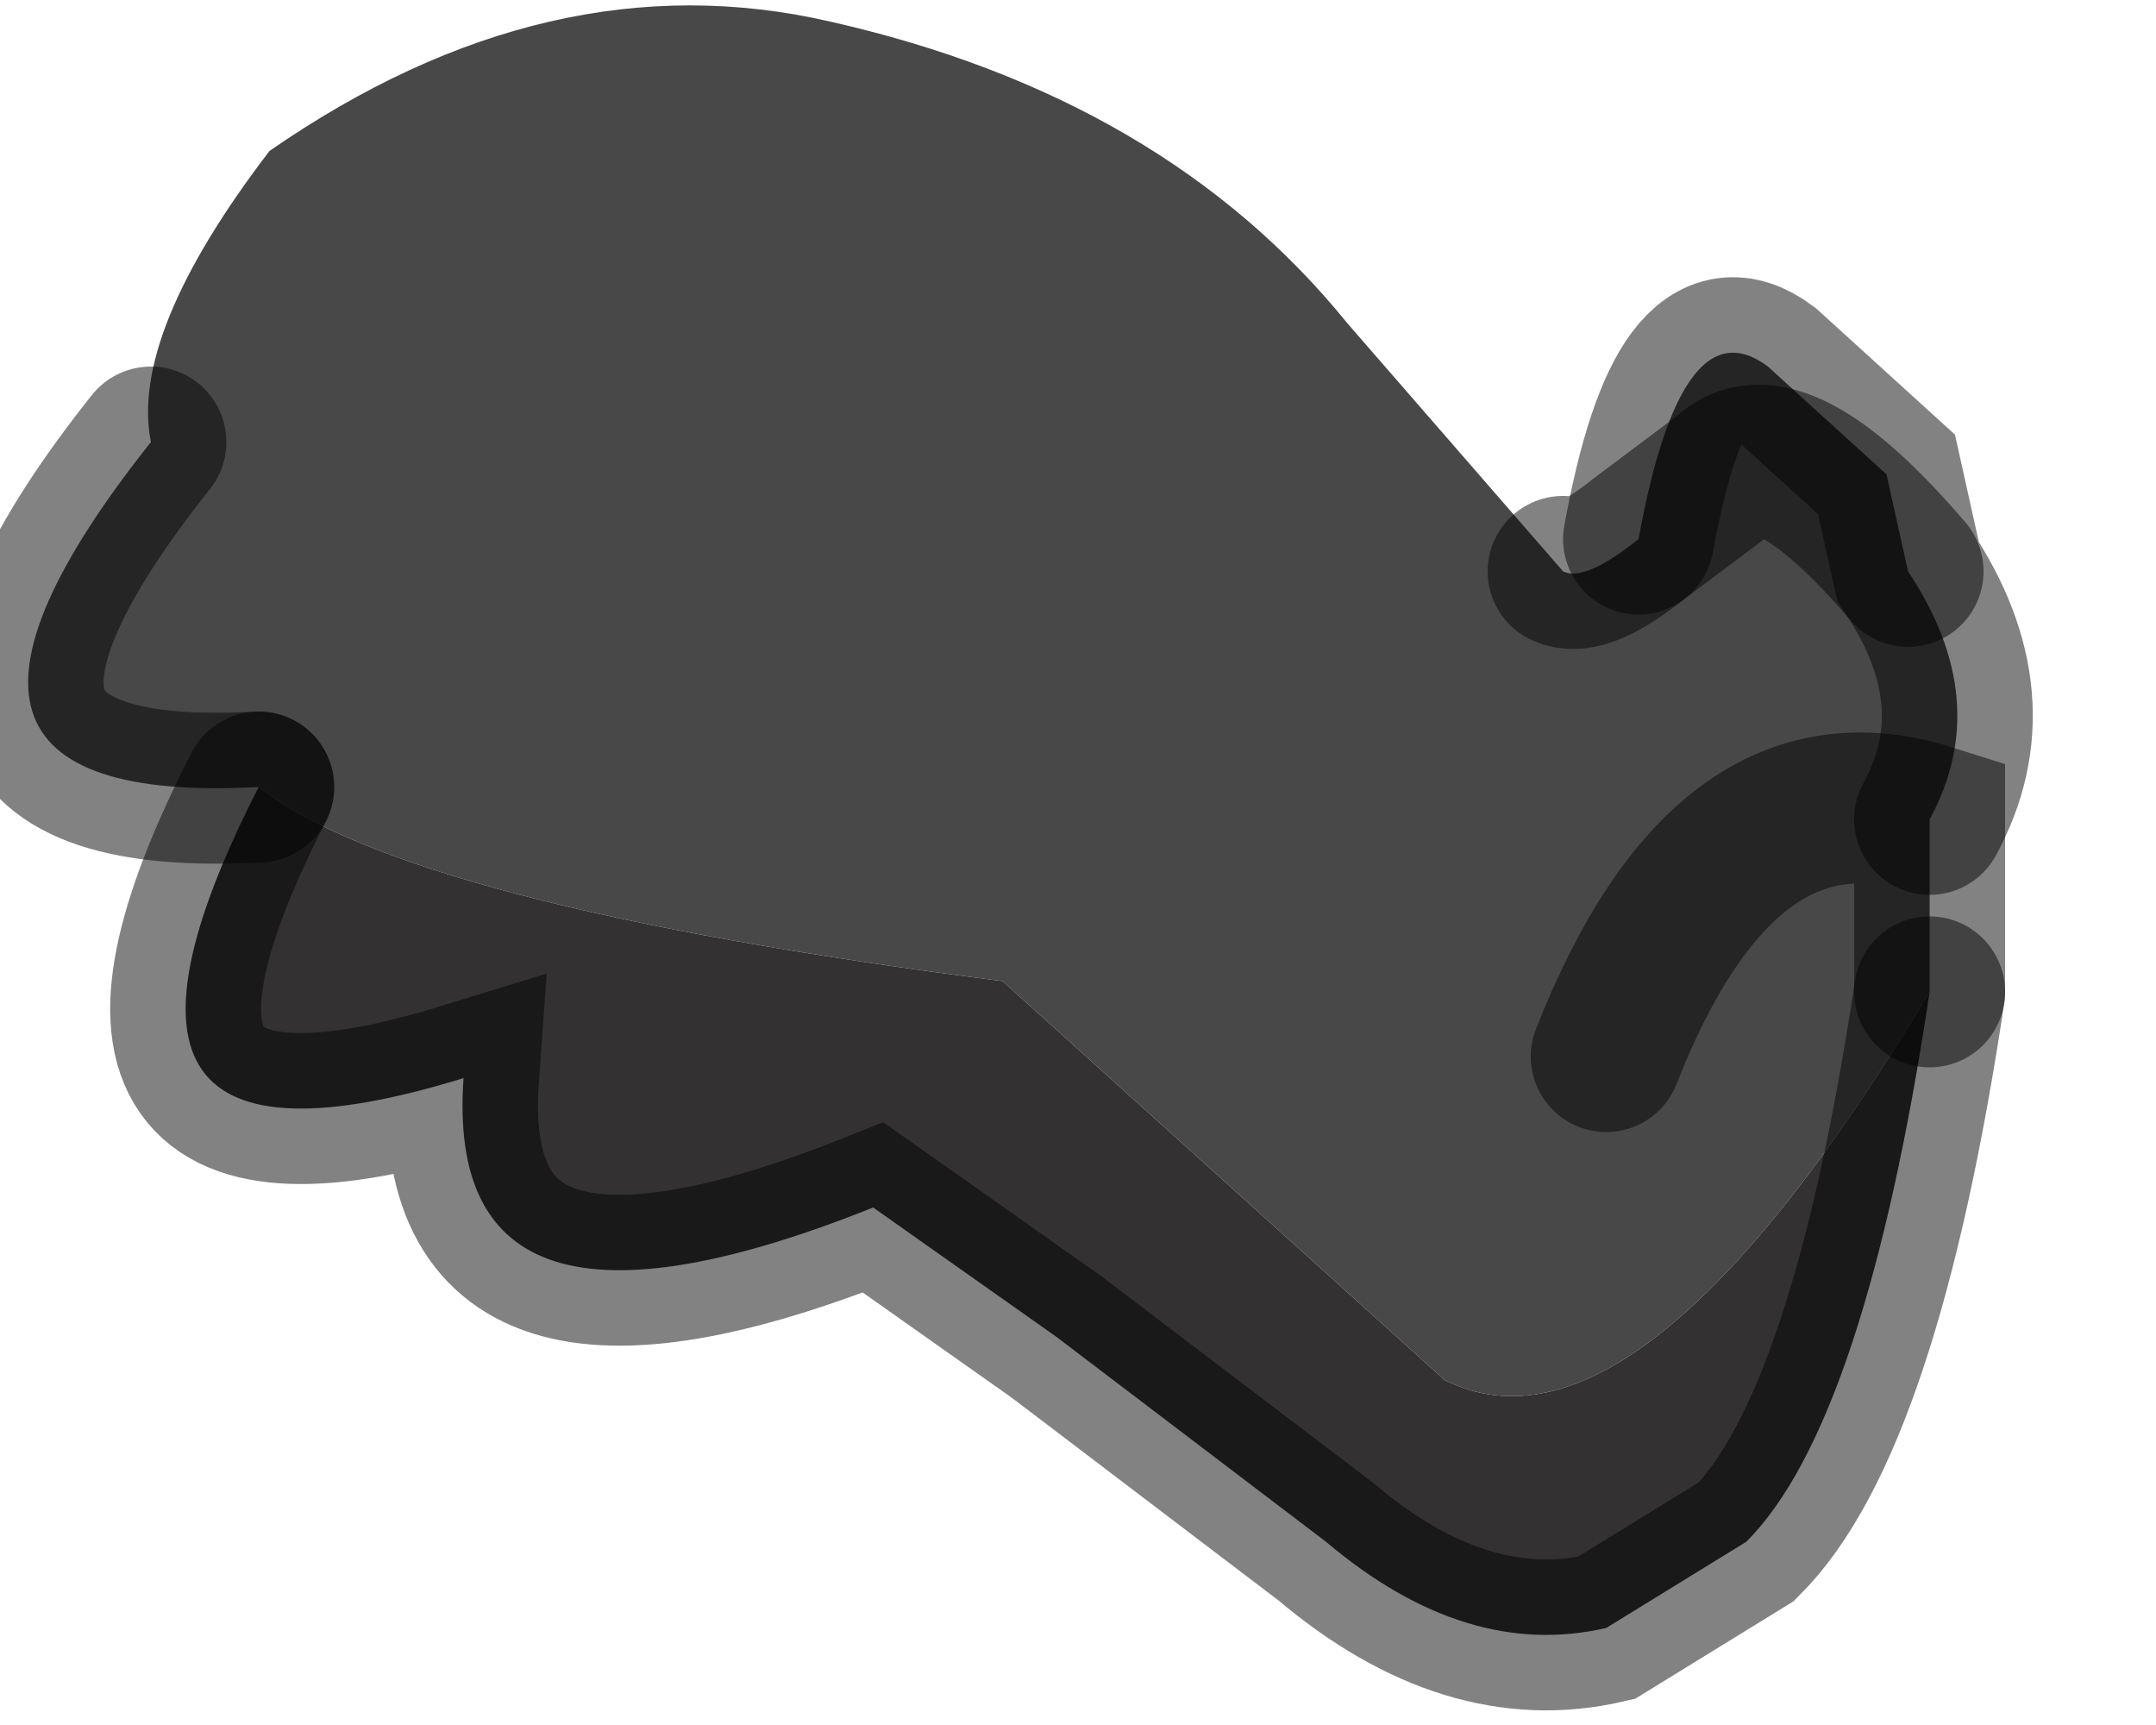 <?xml version="1.0" encoding="utf-8"?>
<svg version="1.1" id="Layer_1"
xmlns="http://www.w3.org/2000/svg"
xmlns:xlink="http://www.w3.org/1999/xlink"
width="10px" height="8px"
xml:space="preserve">
<g id="PathID_683" transform="matrix(1, 0, 0, 1, 4.75, 3.8)">
<path style="fill:#484848;fill-opacity:1" d="M4.1 -1.15Q4.5 -0.55 4.2 0Q3.5 -1.85 3.25 -1.6L2.85 -1.3Q3.05 -2.4 3.45 -2.1L4 -1.6L4.1 -1.15M4.2 0Q3.25 -0.3 2.7 1.1Q3.25 -0.3 4.2 0L4.2 0.8Q2.85 3.05 1.95 2.6L-0.1 0.75Q-2.85 0.4 -3.55 -0.15Q-5.4 -0.05 -4.05 -1.75Q-4.15 -2.25 -3.5 -3.1Q-2.2 -4 -0.9 -3.7Q0.65 -3.35 1.5 -2.3L2.5 -1.15Q2.6 -1.1 2.85 -1.3L3.25 -1.6Q3.5 -1.85 4.1 -1.15" />
<path style="fill:#333131;fill-opacity:1" d="M-3.55 -0.15Q-2.85 0.4 -0.1 0.75L1.95 2.6Q2.85 3.05 4.2 0.8Q3.9 2.8 3.35 3.35L2.7 3.75Q2.05 3.9 1.4 3.35L0.15 2.4L-0.7 1.8Q-2.7 2.6 -2.6 1.2Q-4.55 1.8 -3.55 -0.15" />
<path style="fill:none;stroke-width:0.7;stroke-linecap:round;stroke-linejoin:miter;stroke-miterlimit:5;stroke:#000000;stroke-opacity:0.49" d="M4.1 -1.15Q3.5 -1.85 3.25 -1.6L2.85 -1.3Q2.6 -1.1 2.5 -1.15" />
<path style="fill:none;stroke-width:0.7;stroke-linecap:round;stroke-linejoin:miter;stroke-miterlimit:5;stroke:#000000;stroke-opacity:0.49" d="M-4.05 -1.75Q-5.4 -0.05 -3.55 -0.15" />
<path style="fill:none;stroke-width:0.7;stroke-linecap:round;stroke-linejoin:miter;stroke-miterlimit:5;stroke:#000000;stroke-opacity:0.49" d="M4.2 0.8L4.2 0Q3.25 -0.3 2.7 1.1" />
<path style="fill:none;stroke-width:0.7;stroke-linecap:round;stroke-linejoin:miter;stroke-miterlimit:5;stroke:#000000;stroke-opacity:0.49" d="M2.85 -1.3Q3.05 -2.4 3.45 -2.1L4 -1.6L4.1 -1.15Q4.5 -0.55 4.2 0" />
<path style="fill:none;stroke-width:0.7;stroke-linecap:round;stroke-linejoin:miter;stroke-miterlimit:5;stroke:#000000;stroke-opacity:0.49" d="M4.2 0.8Q3.9 2.8 3.35 3.35L2.7 3.75Q2.05 3.9 1.4 3.35L0.15 2.4L-0.7 1.8Q-2.7 2.6 -2.6 1.2Q-4.55 1.8 -3.55 -0.15" />
</g>
</svg>
